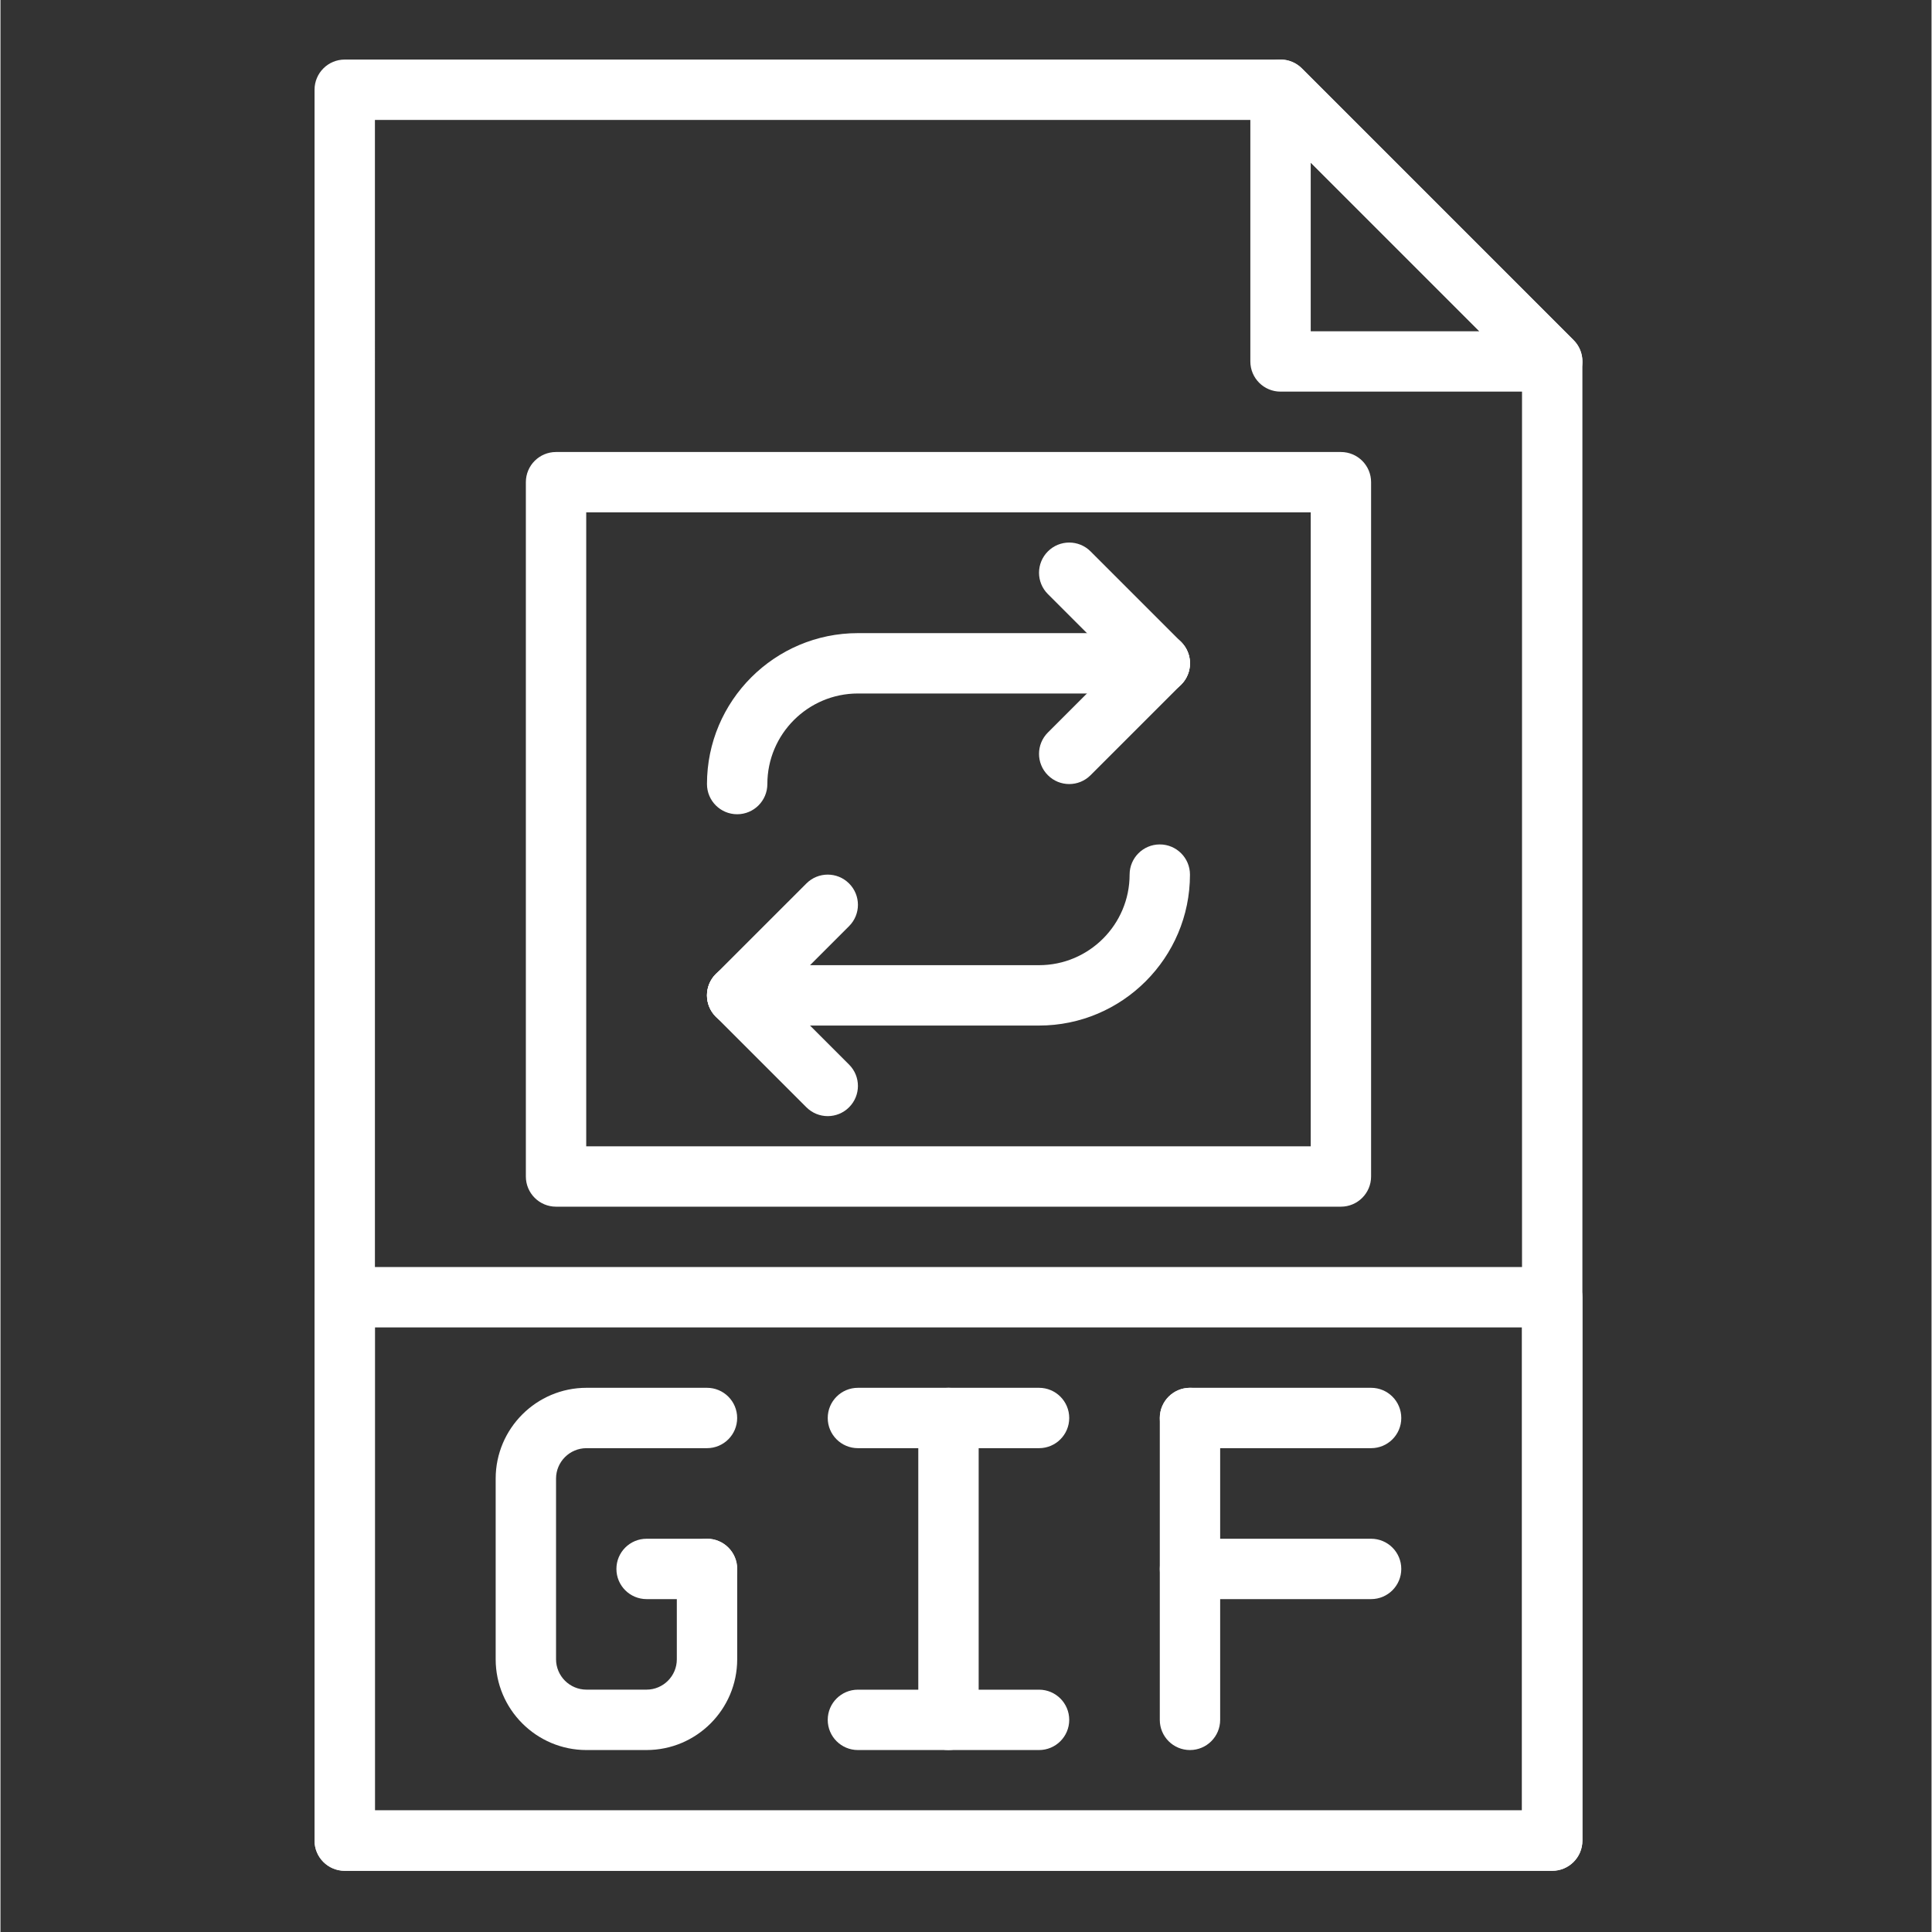 <?xml version="1.0"?>
<svg xmlns="http://www.w3.org/2000/svg" height="512px" viewBox="-117 -21 681 681.332" width="512px"><rect x="-117" y="-21" width="681" height="681.332" fill="#333333" stroke="none"/><g><path d="m430.234 638.75h-425.828c-5.879 0-10.645-4.758-10.645-10.645v-617.453c0-5.887 4.766-10.648 10.645-10.648h330.02c2.816 0 5.531 1.121 7.523 3.121l95.809 95.812c2.004 1.988 3.121 4.691 3.121 7.523v521.645c0 5.875-4.766 10.645-10.645 10.645zm-415.18-21.293h404.531v-506.586l-89.57-89.574h-314.961zm0 0" data-original="#000000" class="active-path" data-old_color="#000000" fill="#FFFFFF"/><path d="m430.234 117.109h-95.809c-5.879 0-10.648-4.762-10.648-10.648v-95.809c0-4.305 2.598-8.195 6.57-9.84 3.969-1.656 8.555-.73 11.602 2.312l95.809 95.812c3.047 3.047 3.965 7.621 2.312 11.602-1.648 3.984-5.523 6.57-9.836 6.57zm-85.164-21.289h59.469l-59.469-59.473zm0 0" data-original="#000000" class="active-path" data-old_color="#000000" fill="#FFFFFF"/><path d="m430.234 638.75h-425.828c-5.879 0-10.645-4.758-10.645-10.645v-191.625c0-5.887 4.766-10.648 10.645-10.648h425.828c5.879 0 10.645 4.762 10.645 10.648v191.625c0 5.875-4.766 10.645-10.645 10.645zm-415.18-21.293h404.531v-170.332h-404.531zm0 0" data-original="#000000" class="active-path" data-old_color="#000000" fill="#FFFFFF"/><path d="m355.711 404.543h-276.785c-5.875 0-10.645-4.758-10.645-10.645v-244.855c0-5.887 4.77-10.641 10.645-10.641h276.785c5.879 0 10.648 4.754 10.648 10.641v244.855c0 5.879-4.77 10.645-10.648 10.645zm-266.141-21.293h255.5v-223.559h-255.5zm0 0" data-original="#000000" class="active-path" data-old_color="#000000" fill="#FFFFFF"/><path d="m110.82 596.164h-21.152c-17.66 0-32.031-14.371-32.031-32.031v-63.684c0-17.66 14.371-32.031 32.031-32.031h42.484c5.879 0 10.648 4.762 10.648 10.648 0 5.887-4.77 10.641-10.648 10.641h-42.484c-5.93 0-10.742 4.816-10.742 10.73v63.688c0 5.93 4.812 10.738 10.742 10.738h21.164c5.887 0 10.688-4.789 10.688-10.688v-31.895c0-5.887 4.766-10.645 10.645-10.645 5.875 0 10.648 4.758 10.648 10.645v31.895c-.012 17.645-14.352 31.988-31.992 31.988zm0 0" data-original="#000000" class="active-path" data-old_color="#000000" fill="#FFFFFF"/><path d="m132.152 542.938h-21.289c-5.879 0-10.645-4.758-10.645-10.645 0-5.891 4.766-10.645 10.645-10.645h21.289c5.879 0 10.648 4.754 10.648 10.645 0 5.887-4.77 10.645-10.648 10.645zm0 0" data-original="#000000" class="active-path" data-old_color="#000000" fill="#FFFFFF"/><path d="m366.359 489.707h-63.875c-5.875 0-10.641-4.754-10.641-10.641 0-5.887 4.766-10.648 10.641-10.648h63.875c5.879 0 10.645 4.762 10.645 10.648 0 5.887-4.766 10.641-10.645 10.641zm0 0" data-original="#000000" class="active-path" data-old_color="#000000" fill="#FFFFFF"/><path d="m366.359 542.938h-63.875c-5.875 0-10.641-4.758-10.641-10.645 0-5.891 4.766-10.645 10.641-10.645h63.875c5.879 0 10.645 4.754 10.645 10.645 0 5.887-4.766 10.645-10.645 10.645zm0 0" data-original="#000000" class="active-path" data-old_color="#000000" fill="#FFFFFF"/><path d="m302.484 596.164c-5.875 0-10.641-4.754-10.641-10.641v-106.457c0-5.887 4.766-10.648 10.641-10.648 5.879 0 10.648 4.762 10.648 10.648v106.457c0 5.875-4.77 10.641-10.648 10.641zm0 0" data-original="#000000" class="active-path" data-old_color="#000000" fill="#FFFFFF"/><path d="m217.32 596.164c-5.879 0-10.645-4.754-10.645-10.641v-106.457c0-5.887 4.766-10.648 10.645-10.648 5.875 0 10.648 4.762 10.648 10.648v106.457c0 5.875-4.773 10.641-10.648 10.641zm0 0" data-original="#000000" class="active-path" data-old_color="#000000" fill="#FFFFFF"/><path d="m249.258 596.164h-63.871c-5.879 0-10.648-4.754-10.648-10.641 0-5.887 4.77-10.648 10.648-10.648h63.871c5.875 0 10.645 4.762 10.645 10.648 0 5.887-4.77 10.641-10.645 10.641zm0 0" data-original="#000000" class="active-path" data-old_color="#000000" fill="#FFFFFF"/><path d="m249.258 489.707h-63.871c-5.879 0-10.648-4.754-10.648-10.641 0-5.887 4.77-10.648 10.648-10.648h63.871c5.875 0 10.645 4.762 10.645 10.648 0 5.887-4.77 10.641-10.645 10.641zm0 0" data-original="#000000" class="active-path" data-old_color="#000000" fill="#FFFFFF"/><path d="m259.902 255.504c-2.723 0-5.449-1.043-7.523-3.121-4.168-4.16-4.168-10.887 0-15.055l31.934-31.934c4.152-4.16 10.902-4.16 15.055 0 4.16 4.16 4.16 10.891 0 15.055l-31.941 31.934c-2.074 2.078-4.797 3.121-7.523 3.121zm0 0" data-original="#000000" class="active-path" data-old_color="#000000" fill="#FFFFFF"/><path d="m291.844 223.566c-2.73 0-5.453-1.043-7.531-3.117l-31.934-31.941c-4.168-4.16-4.168-10.887 0-15.055 4.152-4.16 10.902-4.16 15.047 0l31.941 31.941c4.16 4.16 4.16 10.891 0 15.055-2.078 2.074-4.801 3.117-7.523 3.117zm0 0" data-original="#000000" class="active-path" data-old_color="#000000" fill="#FFFFFF"/><path d="m142.801 266.148c-5.875 0-10.648-4.758-10.648-10.645 0-29.348 23.879-53.227 53.234-53.227h106.457c5.871 0 10.641 4.754 10.641 10.641s-4.77 10.648-10.641 10.648h-106.457c-17.613 0-31.941 14.328-31.941 31.938 0 5.875-4.77 10.645-10.645 10.645zm0 0" data-original="#000000" class="active-path" data-old_color="#000000" fill="#FFFFFF"/><path d="m142.801 340.668c-2.727 0-5.453-1.043-7.527-3.117-4.164-4.164-4.164-10.895 0-15.055l31.938-31.934c4.152-4.164 10.902-4.164 15.051 0 4.168 4.16 4.168 10.891 0 15.051l-31.934 31.938c-2.078 2.074-4.801 3.117-7.527 3.117zm0 0" data-original="#000000" class="active-path" data-old_color="#000000" fill="#FFFFFF"/><path d="m174.738 372.609c-2.727 0-5.449-1.043-7.527-3.121l-31.938-31.938c-4.164-4.164-4.164-10.895 0-15.055 4.152-4.164 10.902-4.164 15.055 0l31.934 31.938c4.168 4.164 4.168 10.895 0 15.055-2.07 2.078-4.801 3.121-7.523 3.121zm0 0" data-original="#000000" class="active-path" data-old_color="#000000" fill="#FFFFFF"/><path d="m249.258 340.668h-106.457c-5.875 0-10.648-4.758-10.648-10.645 0-5.887 4.773-10.648 10.648-10.648h106.457c17.609 0 31.938-14.324 31.938-31.934 0-5.887 4.77-10.648 10.648-10.648 5.871 0 10.641 4.762 10.641 10.648 0 29.336-23.879 53.227-53.227 53.227zm0 0" data-original="#000000" class="active-path" data-old_color="#000000" fill="#FFFFFF"/></g> </svg>

